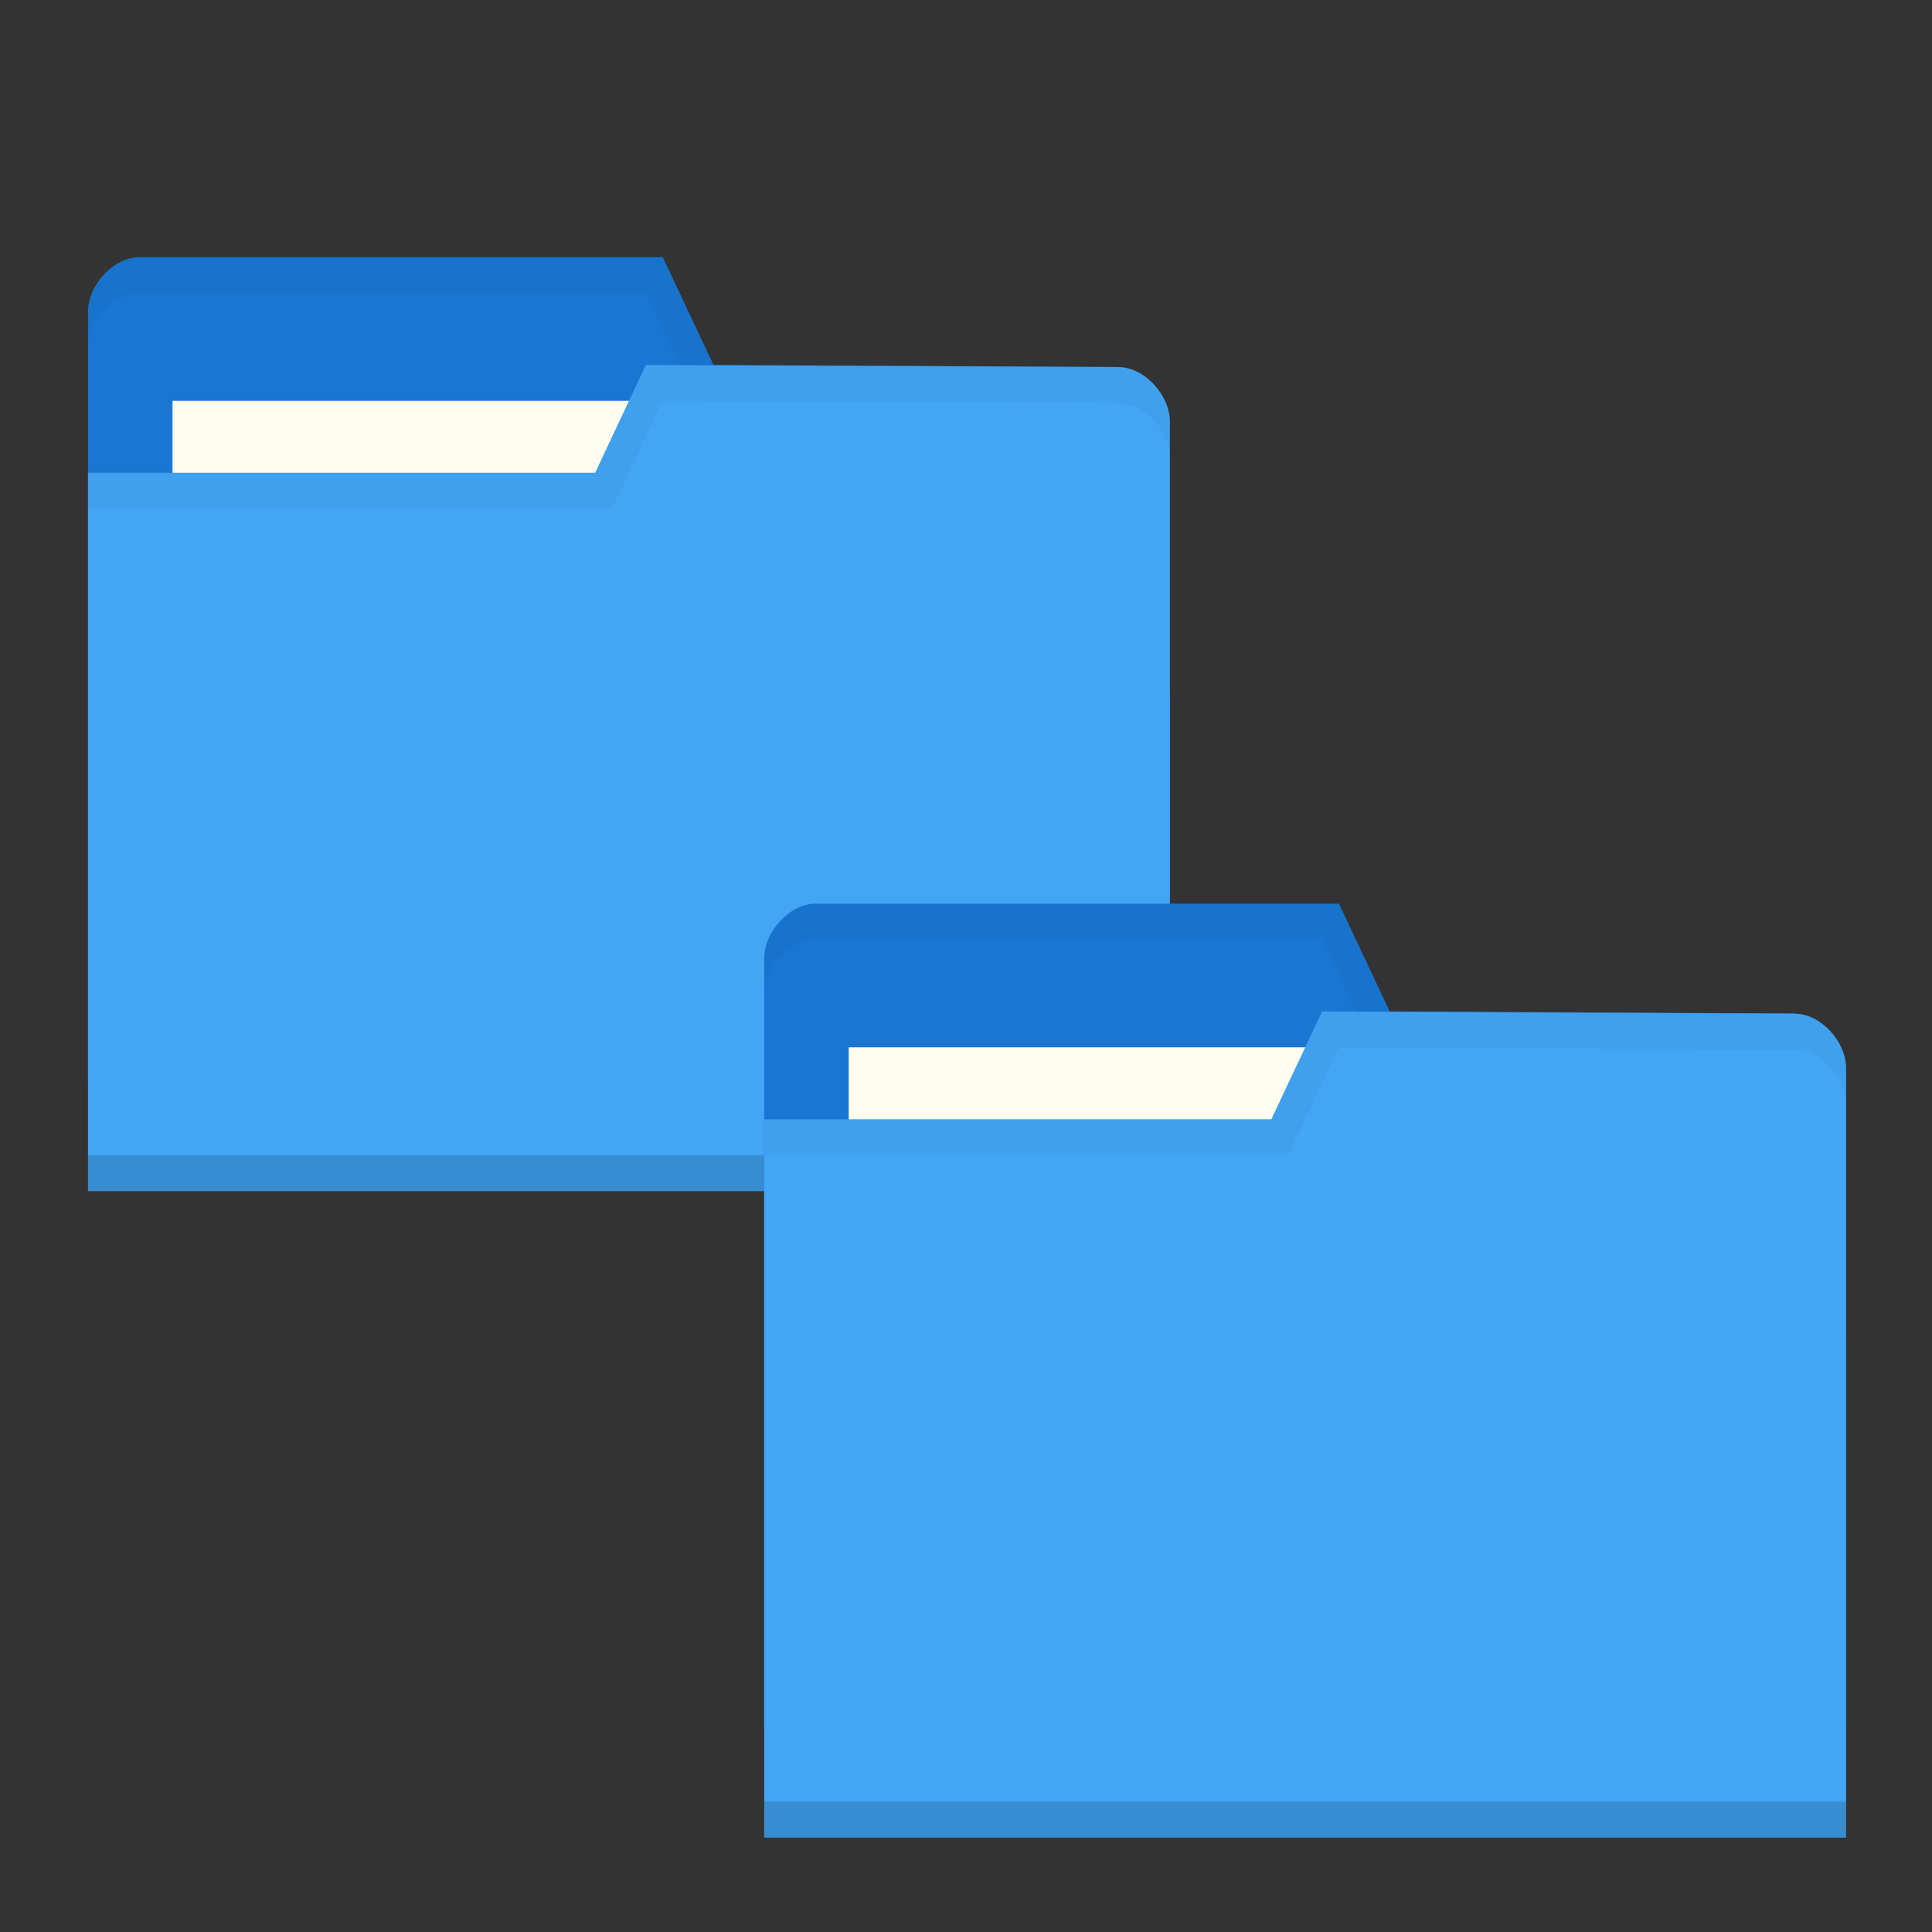 <?xml version="1.0" encoding="UTF-8" standalone="no"?>
<svg
   xmlns:dc="http://purl.org/dc/elements/1.1/"
   xmlns:cc="http://creativecommons.org/ns#"
   xmlns:rdf="http://www.w3.org/1999/02/22-rdf-syntax-ns#"
   xmlns:svg="http://www.w3.org/2000/svg"
   xmlns="http://www.w3.org/2000/svg"
   xmlns:sodipodi="http://sodipodi.sourceforge.net/DTD/sodipodi-0.dtd"
   xmlns:inkscape="http://www.inkscape.org/namespaces/inkscape"
   viewBox="0 0 22 22"
   id="svg65"
   version="1.1"
   inkscape:version="0.91 r13725"
   sodipodi:docname="default-folder-copy.svg"
   width="22"
   height="22">
  <rect x="0" y="0" width="22" height="22" fill="#333333" stroke="none"/>
  <defs
     id="defs97" />
  <sodipodi:namedview
     pagecolor="#ffffff"
     bordercolor="#666666"
     borderopacity="1"
     objecttolerance="10"
     gridtolerance="10"
     guidetolerance="10"
     inkscape:pageopacity="0"
     inkscape:pageshadow="2"
     inkscape:window-width="640"
     inkscape:window-height="480"
     id="namedview95"
     showgrid="false"
     inkscape:zoom="3.6875"
     inkscape:cx="32"
     inkscape:cy="32"
     inkscape:current-layer="svg65" />
  <g
     transform="matrix(0.385,0,0,0.409,-1.308,-405.401)"
     id="g67">
    <g
       transform="translate(-20,-22)"
       id="g69">
      <path
         d="m 26,1021.89 0,21.412 32,0 0,-10.706 -1.524,-9.177 -11.976,-0.059 -1.5,-3 -15.476,0 c -0.762,0 -1.524,0.765 -1.524,1.53 z"
         style="fill:#1976d2;fill-opacity:1;stroke:none"
         id="path71"
         inkscape:connector-curvature="0" />
      <rect
         width="15.786"
         height="5.941"
         x="28.5"
         y="1024.36"
         style="fill:#fffdf0;fill-opacity:1;stroke:none"
         id="rect73" />
      <path
         d="m 27.531,1020.36 c -0.762,0 -1.531,0.766 -1.531,1.531 l 0,1 c 0,-0.765 0.769,-1.531 1.531,-1.531 l 14.969,0 1.5,3 12.469,0.062 1.531,9.172 0,-1 -1.531,-9.172 -11.969,-0.062 -1.5,-3 z"
         style="opacity:0.03;fill:#000000;fill-opacity:1;stroke:none"
         id="path75"
         inkscape:connector-curvature="0" />
      <path
         d="m 58,1024.95 0,21.412 -32,0 0,-20 15,0 1.5,-3 13.976,0.059 c 0.762,0 1.524,0.765 1.524,1.53 z"
         style="fill:#42a5f5;fill-opacity:1;stroke:none"
         id="path77"
         inkscape:connector-curvature="0" />
      <path
         d="m 26,1045.36 0,1 32,0 0,-1 z"
         style="opacity:0.15;fill:#000000;fill-opacity:1;stroke:none"
         id="path79"
         inkscape:connector-curvature="0" />
      <path
         d="m 42.5,1023.36 -1.5,3 -15,0 0,1 15.5,0 1.5,-3 13.469,0.062 c 0.762,0 1.531,0.767 1.531,1.531 l 0,-1 c 0,-0.765 -0.769,-1.531 -1.531,-1.531 z"
         style="opacity:0.03;fill:#000000;fill-opacity:1;stroke:none"
         id="path81"
         inkscape:connector-curvature="0" />
    </g>
    <path
       d="m 26,1017.89 0,21.412 32,0 0,-10.706 -1.524,-9.177 -11.976,-0.059 -1.5,-3 -15.476,0 c -0.762,0 -1.524,0.765 -1.524,1.53 z"
       style="fill:#1976d2;fill-opacity:1;stroke:none"
       id="path83"
       inkscape:connector-curvature="0" />
    <rect
       width="15.786"
       height="5.941"
       x="28.5"
       y="1020.36"
       style="fill:#fffdf0;fill-opacity:1;stroke:none"
       id="rect85" />
    <path
       d="m 27.531,1016.36 c -0.762,0 -1.531,0.766 -1.531,1.531 l 0,1 c 0,-0.765 0.769,-1.531 1.531,-1.531 l 14.969,0 1.5,3 12.469,0.062 1.531,9.172 0,-1 -1.531,-9.172 -11.969,-0.062 -1.5,-3 z"
       style="opacity:0.03;fill:#000000;fill-opacity:1;stroke:none"
       id="path87"
       inkscape:connector-curvature="0" />
    <path
       d="m 58,1020.95 0,21.412 -32,0 0,-20 15,0 1.5,-3 13.976,0.059 c 0.762,0 1.524,0.765 1.524,1.529 z"
       style="fill:#42a5f5;fill-opacity:1;stroke:none"
       id="path89"
       inkscape:connector-curvature="0" />
    <path
       d="m 26,1041.36 0,1 32,0 0,-1 z"
       style="opacity:0.15;fill:#000000;fill-opacity:1;stroke:none"
       id="path91"
       inkscape:connector-curvature="0" />
    <path
       d="m 42.5,1019.36 -1.5,3 -15,0 0,1 15.5,0 1.5,-3 13.469,0.062 c 0.762,0 1.531,0.767 1.531,1.531 l 0,-1 c 0,-0.765 -0.769,-1.531 -1.531,-1.531 z"
       style="opacity:0.03;fill:#000000;fill-opacity:1;stroke:none"
       id="path93"
       inkscape:connector-curvature="0" />
  </g>
</svg>
